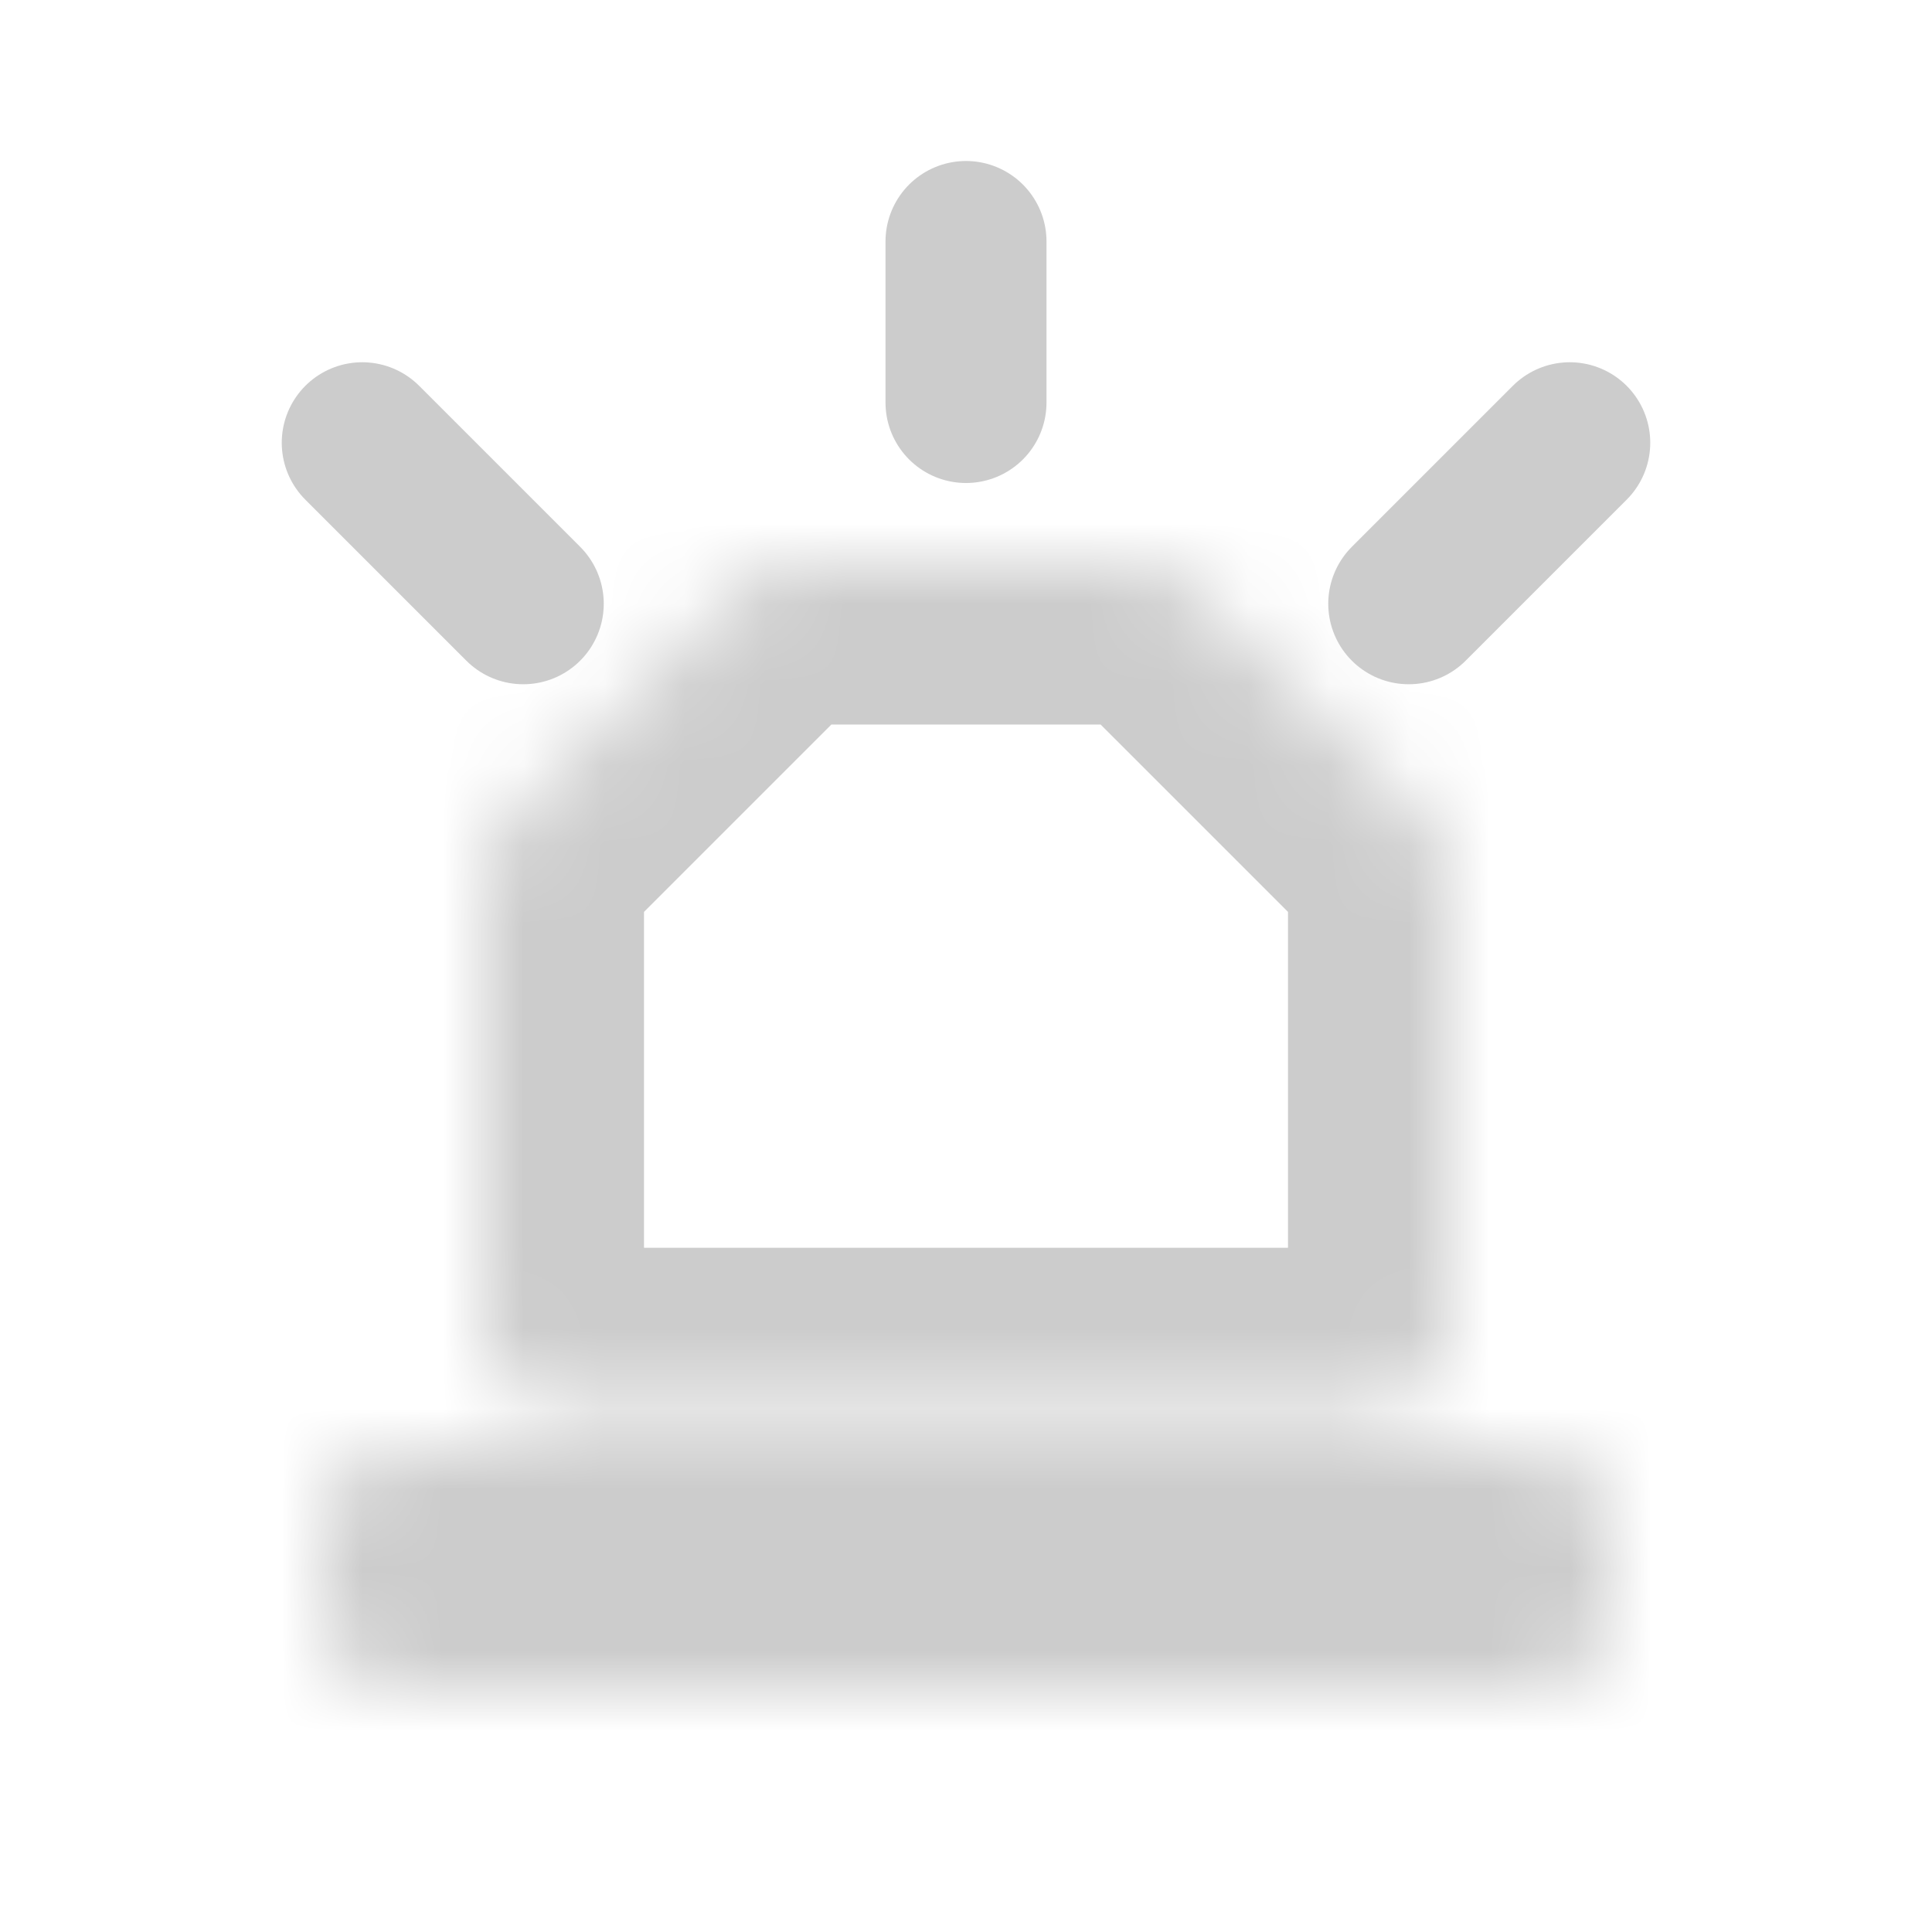 <svg width="24" height="24" viewBox="0 0 24 24" fill="none" xmlns="http://www.w3.org/2000/svg">
<mask id="path-1-inside-1_1296_23553" fill="white">
<path fill-rule="evenodd" clip-rule="evenodd" d="M6.293 10.207C6.105 10.395 6 10.649 6 10.914V16.5C6 17.052 6.448 17.5 7 17.5H17C17.552 17.5 18 17.052 18 16.5V10.914C18 10.649 17.895 10.395 17.707 10.207L14.793 7.293C14.605 7.105 14.351 7 14.086 7H9.914C9.649 7 9.395 7.105 9.207 7.293L6.293 10.207ZM5 18C4.448 18 4 18.448 4 19V20C4 20.552 4.448 21 5 21H19C19.552 21 20 20.552 20 20V19C20 18.448 19.552 18 19 18H5Z"/>
</mask>
<path d="M6.293 10.207L4.879 8.793L6.293 10.207ZM17.707 10.207L16.293 11.621L16.293 11.621L17.707 10.207ZM14.793 7.293L13.379 8.707V8.707L14.793 7.293ZM9.207 7.293L10.621 8.707L10.621 8.707L9.207 7.293ZM8 10.914C8 11.179 7.895 11.434 7.707 11.621L4.879 8.793C4.316 9.355 4 10.119 4 10.914H8ZM8 16.5V10.914H4V16.5H8ZM7 15.5C7.552 15.5 8 15.948 8 16.5H4C4 18.157 5.343 19.5 7 19.5V15.5ZM17 15.5H7V19.5H17V15.5ZM16 16.5C16 15.948 16.448 15.5 17 15.5V19.5C18.657 19.5 20 18.157 20 16.5H16ZM16 10.914V16.5H20V10.914H16ZM16.293 11.621C16.105 11.434 16 11.179 16 10.914H20C20 10.119 19.684 9.355 19.121 8.793L16.293 11.621ZM13.379 8.707L16.293 11.621L19.121 8.793L16.207 5.879L13.379 8.707ZM14.086 9C13.821 9 13.566 8.895 13.379 8.707L16.207 5.879C15.645 5.316 14.881 5 14.086 5V9ZM9.914 9H14.086V5H9.914V9ZM10.621 8.707C10.434 8.895 10.179 9 9.914 9V5C9.119 5 8.355 5.316 7.793 5.879L10.621 8.707ZM7.707 11.621L10.621 8.707L7.793 5.879L4.879 8.793L7.707 11.621ZM6 19C6 19.552 5.552 20 5 20V16C3.343 16 2 17.343 2 19H6ZM6 20V19H2V20H6ZM5 19C5.552 19 6 19.448 6 20H2C2 21.657 3.343 23 5 23V19ZM19 19H5V23H19V19ZM18 20C18 19.448 18.448 19 19 19V23C20.657 23 22 21.657 22 20H18ZM18 19V20H22V19H18ZM19 20C18.448 20 18 19.552 18 19H22C22 17.343 20.657 16 19 16V20ZM5 20H19V16H5V20Z" fill="#CCCCCC" mask="url(#path-1-inside-1_1296_23553)"/>
<path d="M12 5V3" stroke="#CCCCCC" stroke-width="2" stroke-linecap="round"/>
<path d="M17.5 7.5L19.5 5.5" stroke="#CCCCCC" stroke-width="2" stroke-linecap="round"/>
<path d="M6.5 7.5L4.5 5.5" stroke="#CCCCCC" stroke-width="2" stroke-linecap="round"/>
</svg>
